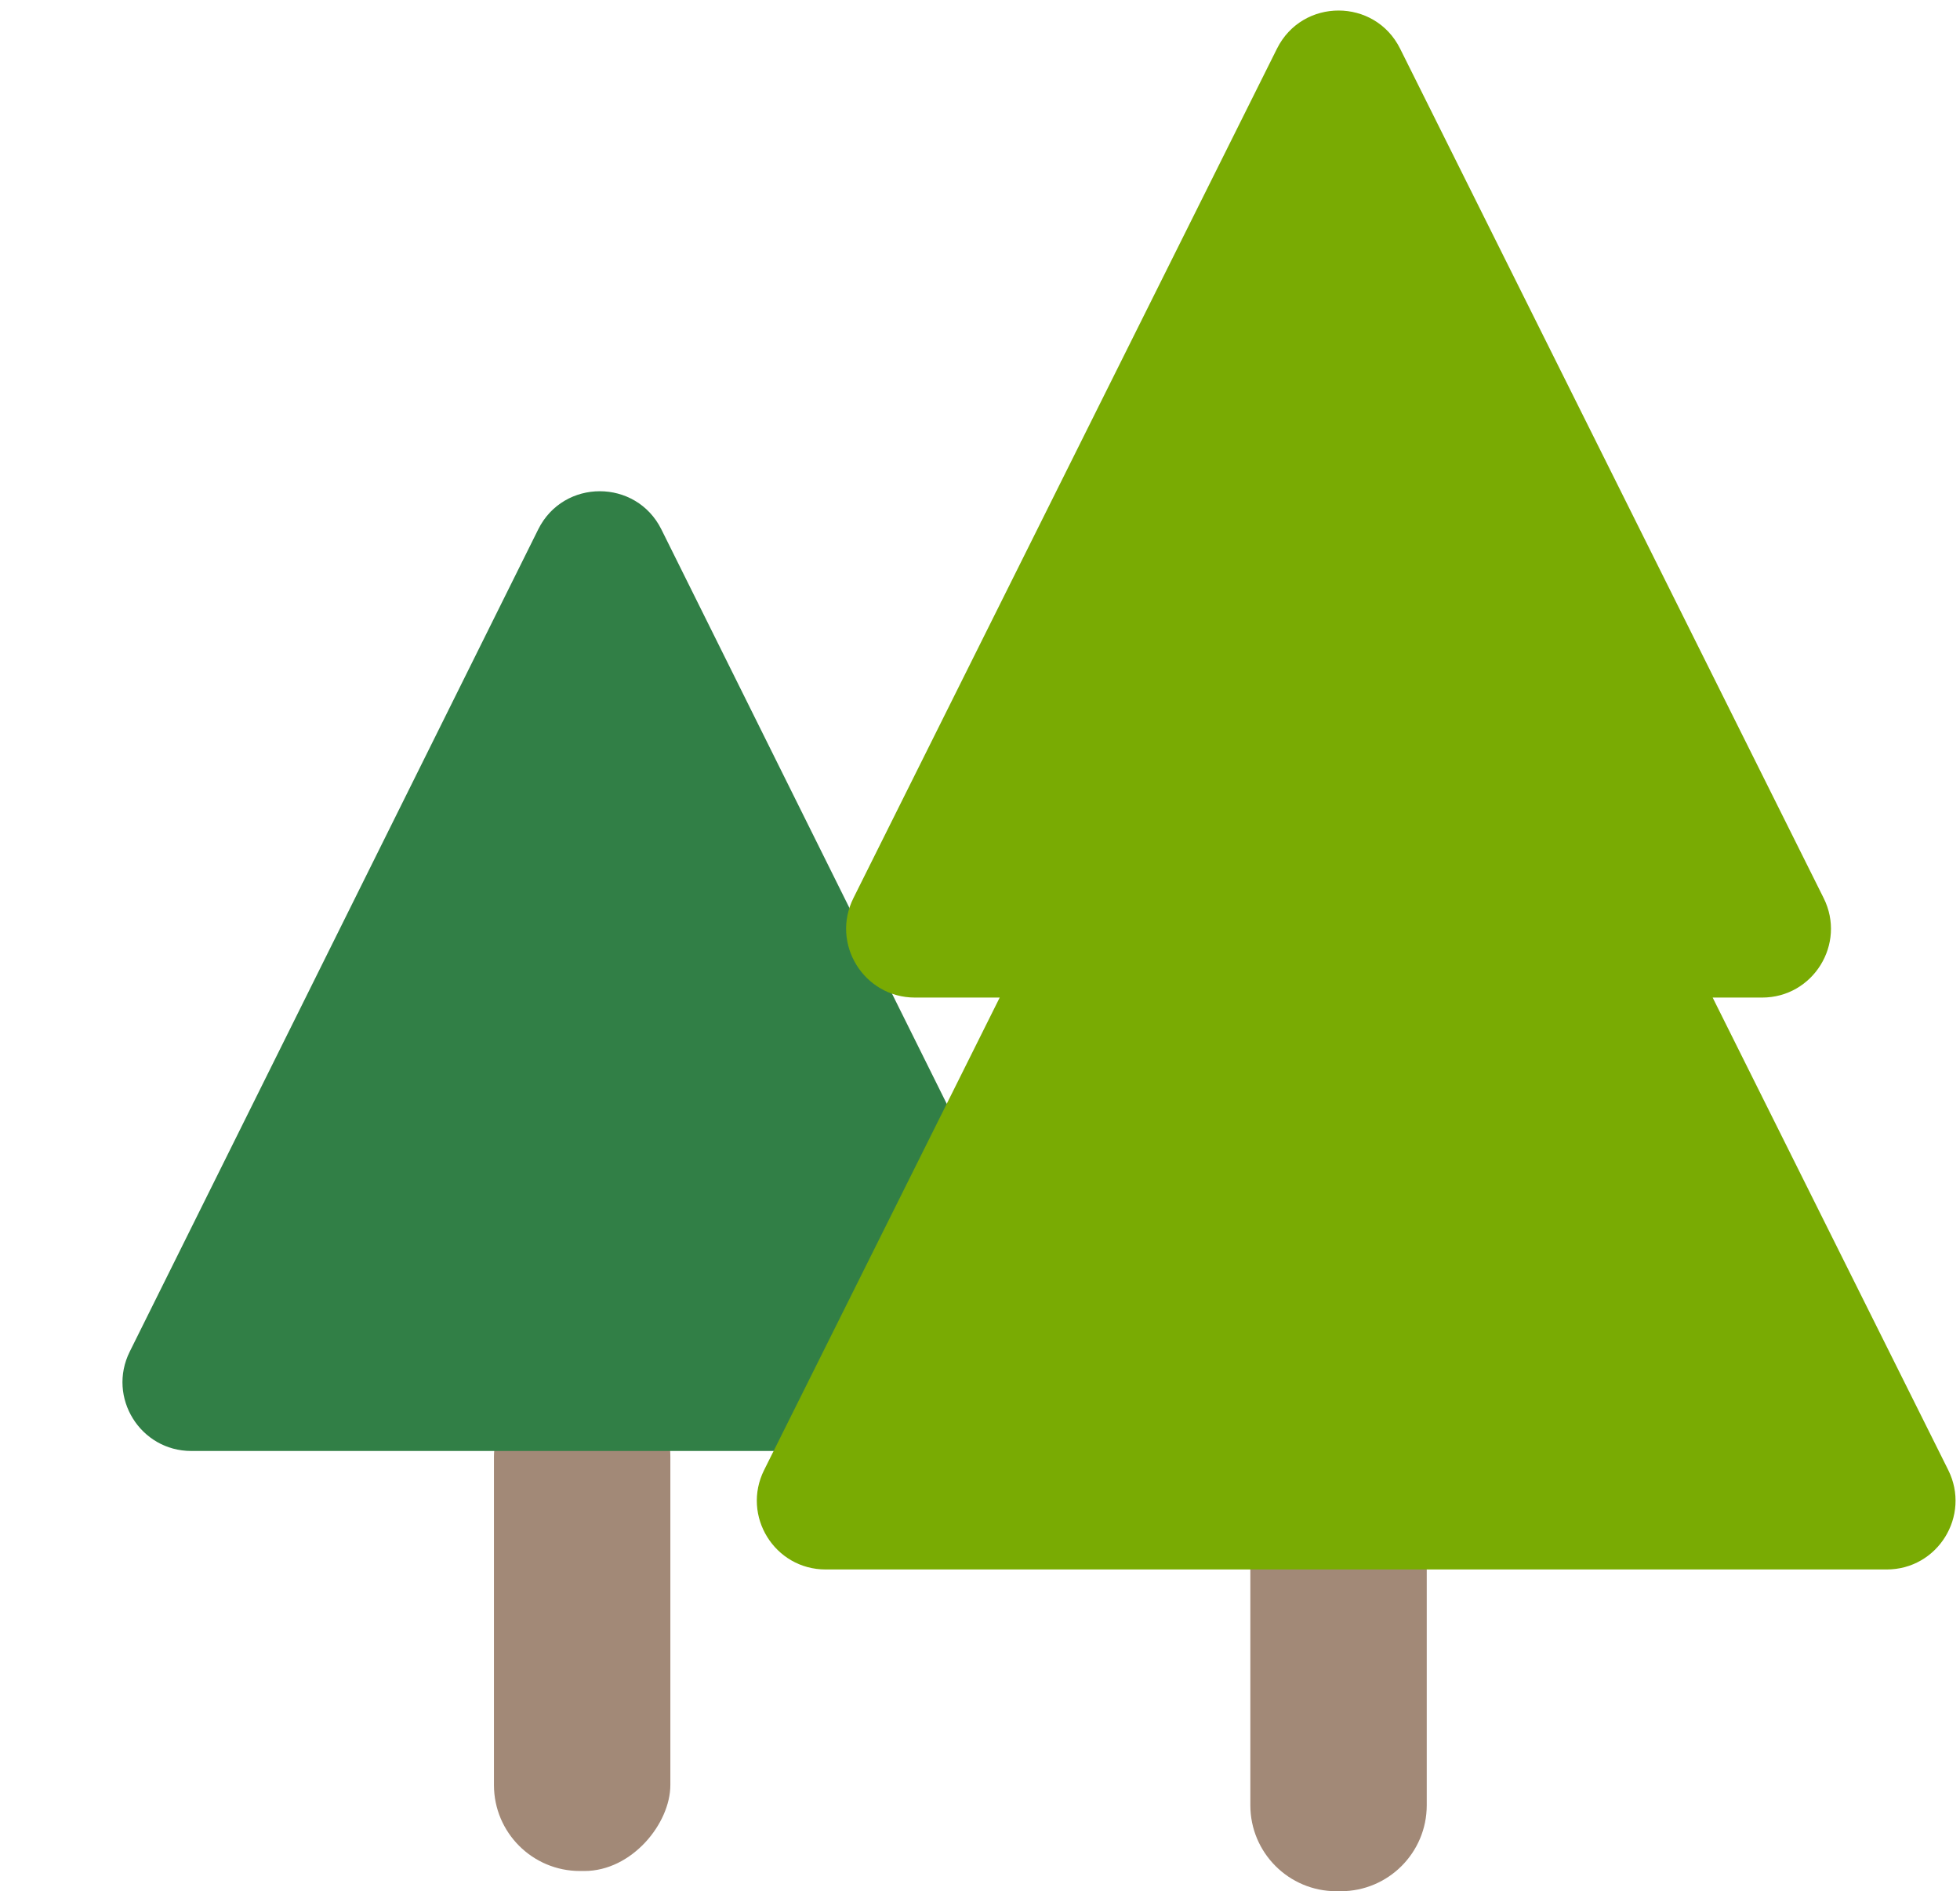 <svg width="57" height="55" viewBox="0 0 57 55" fill="none" xmlns="http://www.w3.org/2000/svg">
<rect width="5.13" height="14.553" rx="2.5" transform="matrix(-1 0 0 1 19.495 39.859)" fill="#A28977"/>
<path d="M19.234 15.396C18.498 13.916 16.387 13.916 15.652 15.396L3.773 39.308C3.112 40.637 4.079 42.197 5.564 42.197H29.322C30.806 42.197 31.773 40.637 31.113 39.308L19.234 15.396Z" fill="#317F46"/>
<path d="M41.492 45.025C41.492 43.645 40.373 42.525 38.992 42.525H38.862C37.481 42.525 36.362 43.645 36.362 45.025V52.5C36.362 53.88 37.481 55 38.862 55H38.992C40.373 55 41.492 53.88 41.492 52.5V45.025Z" fill="#A28977"/>
<path fill-rule="evenodd" clip-rule="evenodd" d="M37.137 1.414C37.874 -0.063 39.981 -0.063 40.717 1.414L53.035 26.118C53.698 27.448 52.731 29.011 51.245 29.011H49.807L56.658 42.751C57.321 44.081 56.354 45.643 54.868 45.643H24.012C22.526 45.643 21.559 44.081 22.222 42.751L29.073 29.011H26.609C25.123 29.011 24.156 27.448 24.819 26.118L37.137 1.414Z" fill="#79AB03"/>
</svg>
